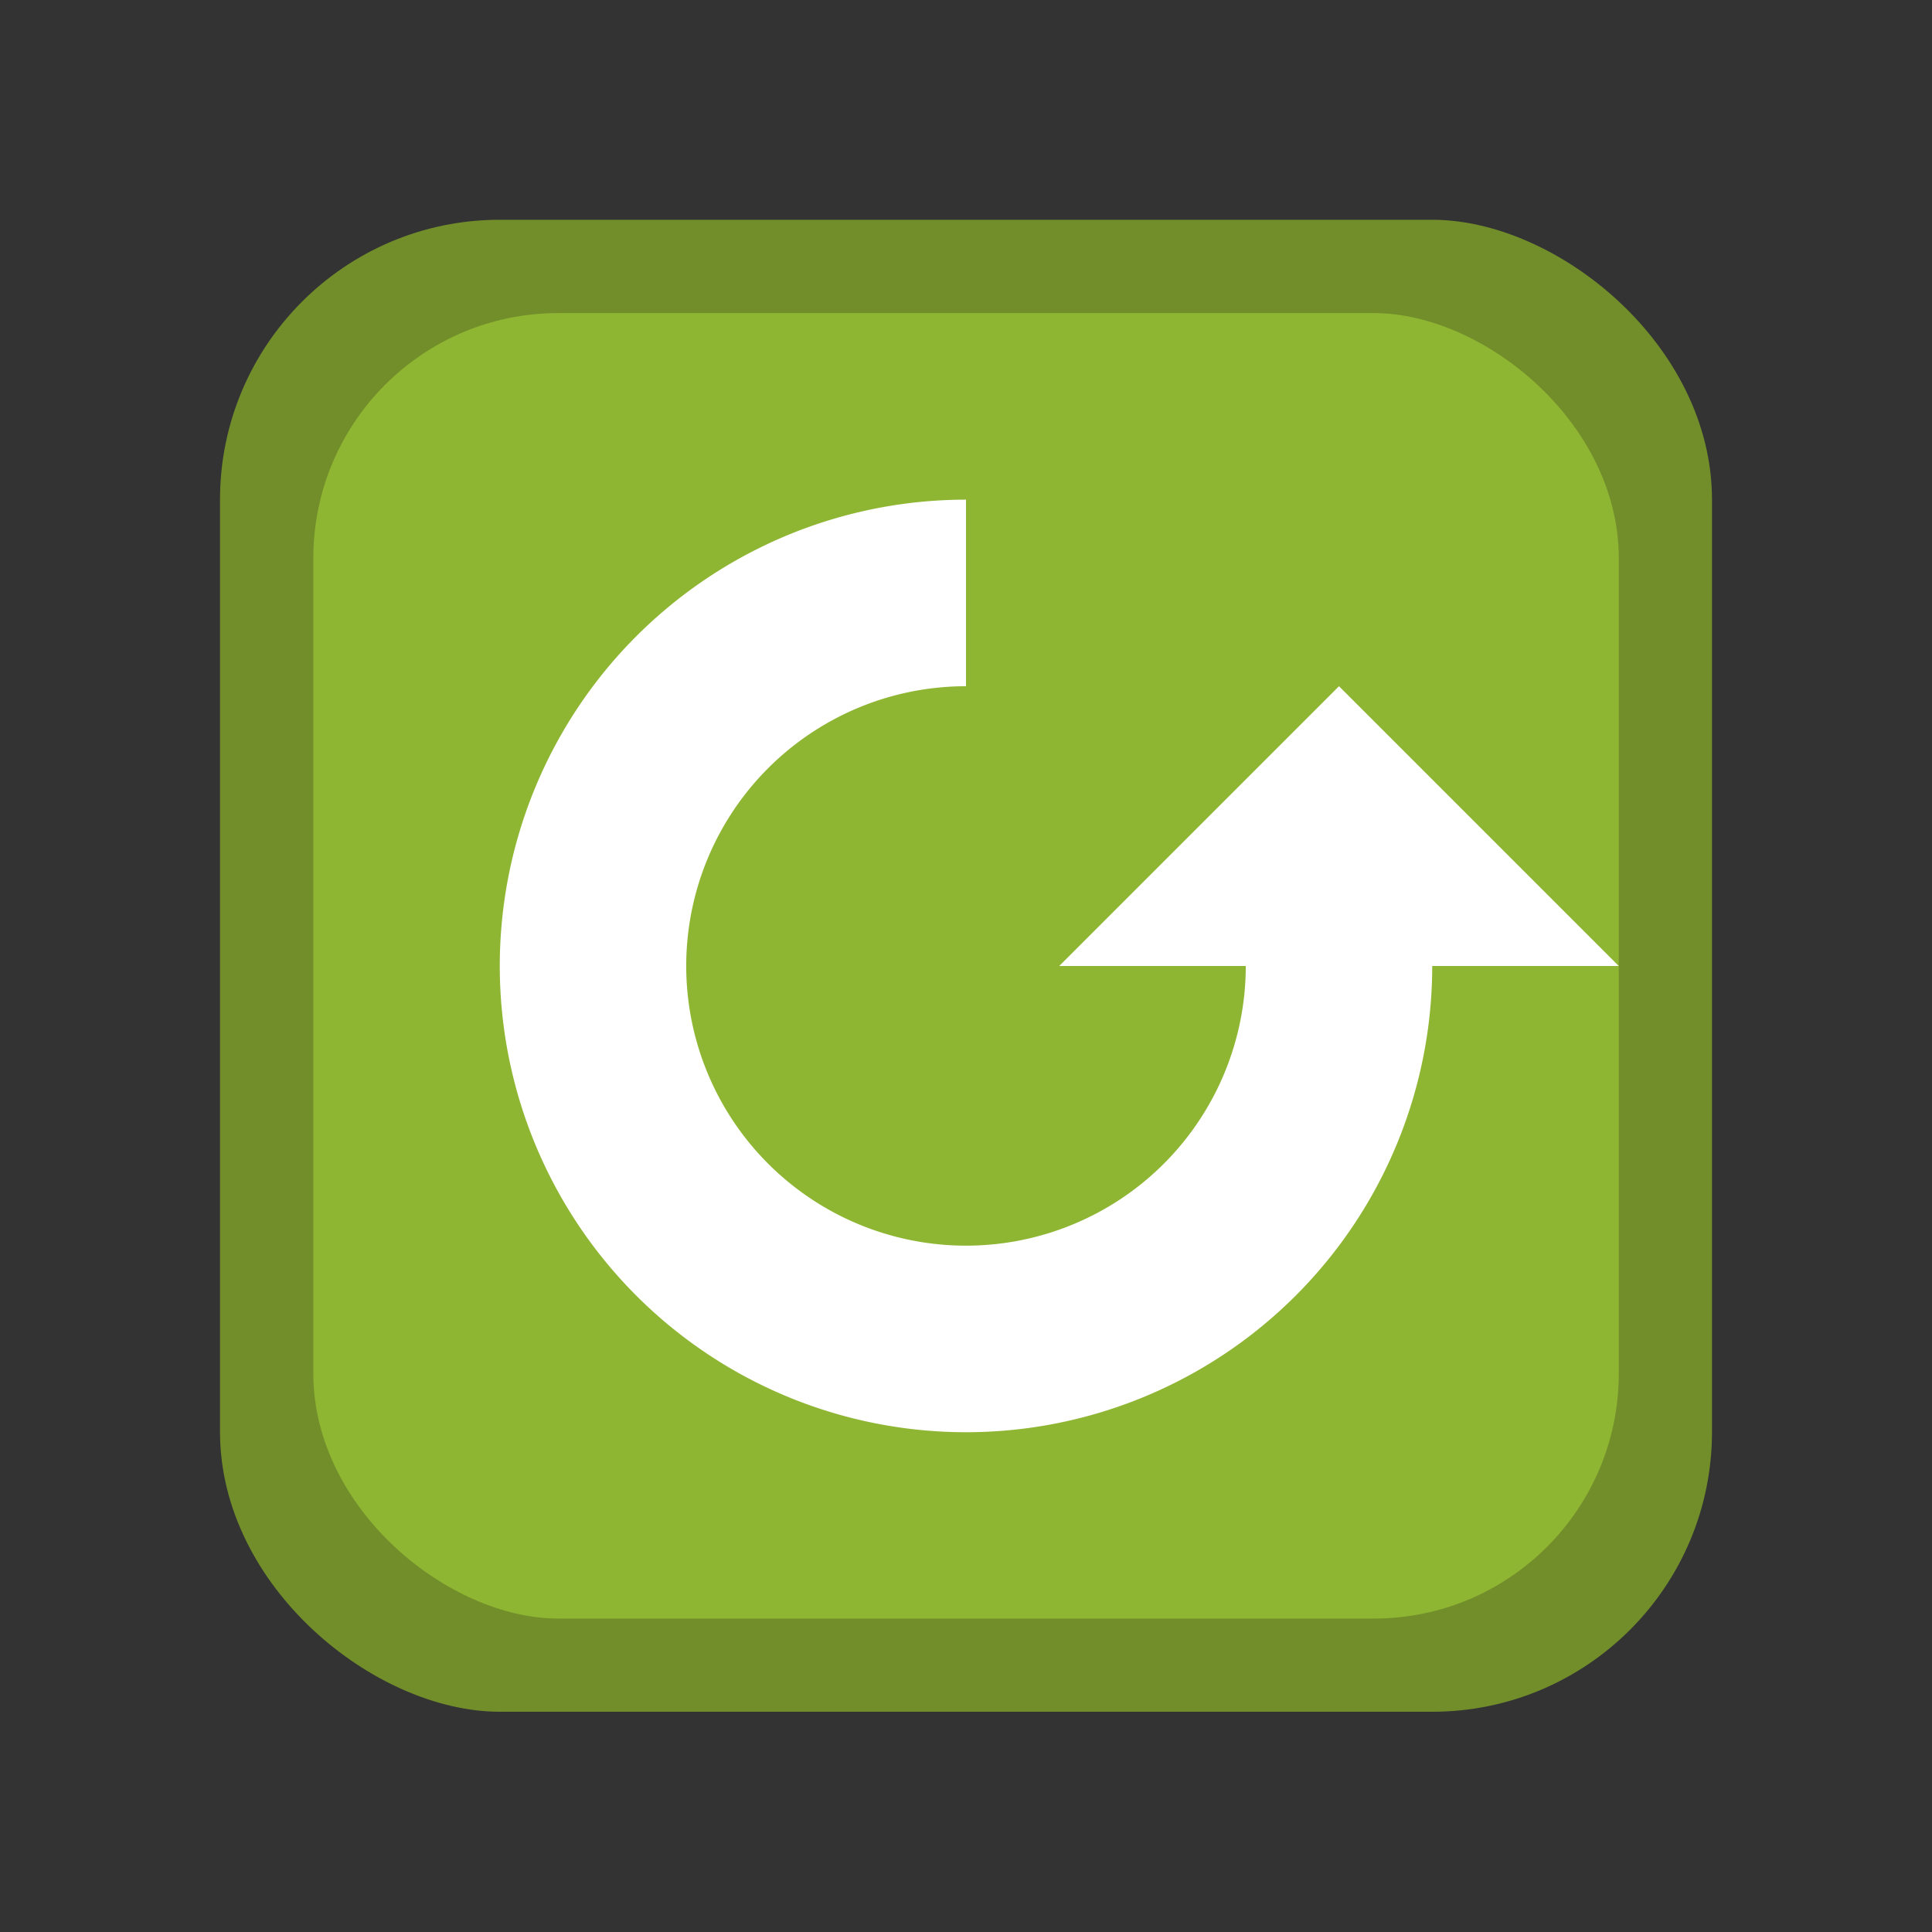 <?xml version="1.0" encoding="UTF-8" standalone="no"?>
<svg
   width="16"
   height="16"
   version="1.1"
   id="svg10"
   sodipodi:docname="emblem-ubuntuone-updating.svg"
   inkscape:version="1.1.2 (0a00cf5339, 2022-02-04, custom)"
   xmlns:inkscape="http://www.inkscape.org/namespaces/inkscape"
   xmlns:sodipodi="http://sodipodi.sourceforge.net/DTD/sodipodi-0.dtd"
   xmlns="http://www.w3.org/2000/svg"
   xmlns:svg="http://www.w3.org/2000/svg">
  <rect width="100%" height="100%" fill="#333333" stroke="none"/>
  <defs
     id="defs14" />
  <sodipodi:namedview
     id="namedview12"
     pagecolor="#ffffff"
     bordercolor="#666666"
     borderopacity="1.0"
     inkscape:pageshadow="2"
     inkscape:pageopacity="0.0"
     inkscape:pagecheckerboard="0"
     showgrid="false"
     inkscape:zoom="51.9375"
     inkscape:cx="7.990373"
     inkscape:cy="8"
     inkscape:current-layer="svg10" />
  <rect
     transform="matrix(0,-1,-1,0,0,0)"
     x="-14.176"
     y="-14.178"
     width="12.356"
     height="12.356"
     rx="2.318"
     ry="2.317"
     fill="#728e2a"
     id="rect2"
     style="stroke-width:0.772" />
  <rect
     transform="matrix(0,-1,-1,0,0,0)"
     x="-13.404"
     y="-13.406"
     width="10.811"
     height="10.811"
     rx="2.029"
     ry="2.027"
     fill="#8fb633"
     id="rect4"
     style="stroke-width:0.772" />
  <path
     d="M 8,4.138 A 3.861,3.861 0 0 0 4.139,8 3.861,3.861 0 0 0 8,11.861 3.861,3.861 0 0 0 11.861,8 H 10.317 A 2.317,2.317 0 0 1 8,10.316 2.317,2.317 0 0 1 5.683,8 2.317,2.317 0 0 1 8,5.683 Z"
     fill="#ffffff"
     paint-order="stroke fill markers"
     id="path6"
     style="stroke-width:0.772" />
  <path
     d="m 11.089,5.683 2.317,2.317 H 8.772 Z"
     fill="#ffffff"
     paint-order="stroke fill markers"
     id="path8"
     style="stroke-width:0.772" />
</svg>
